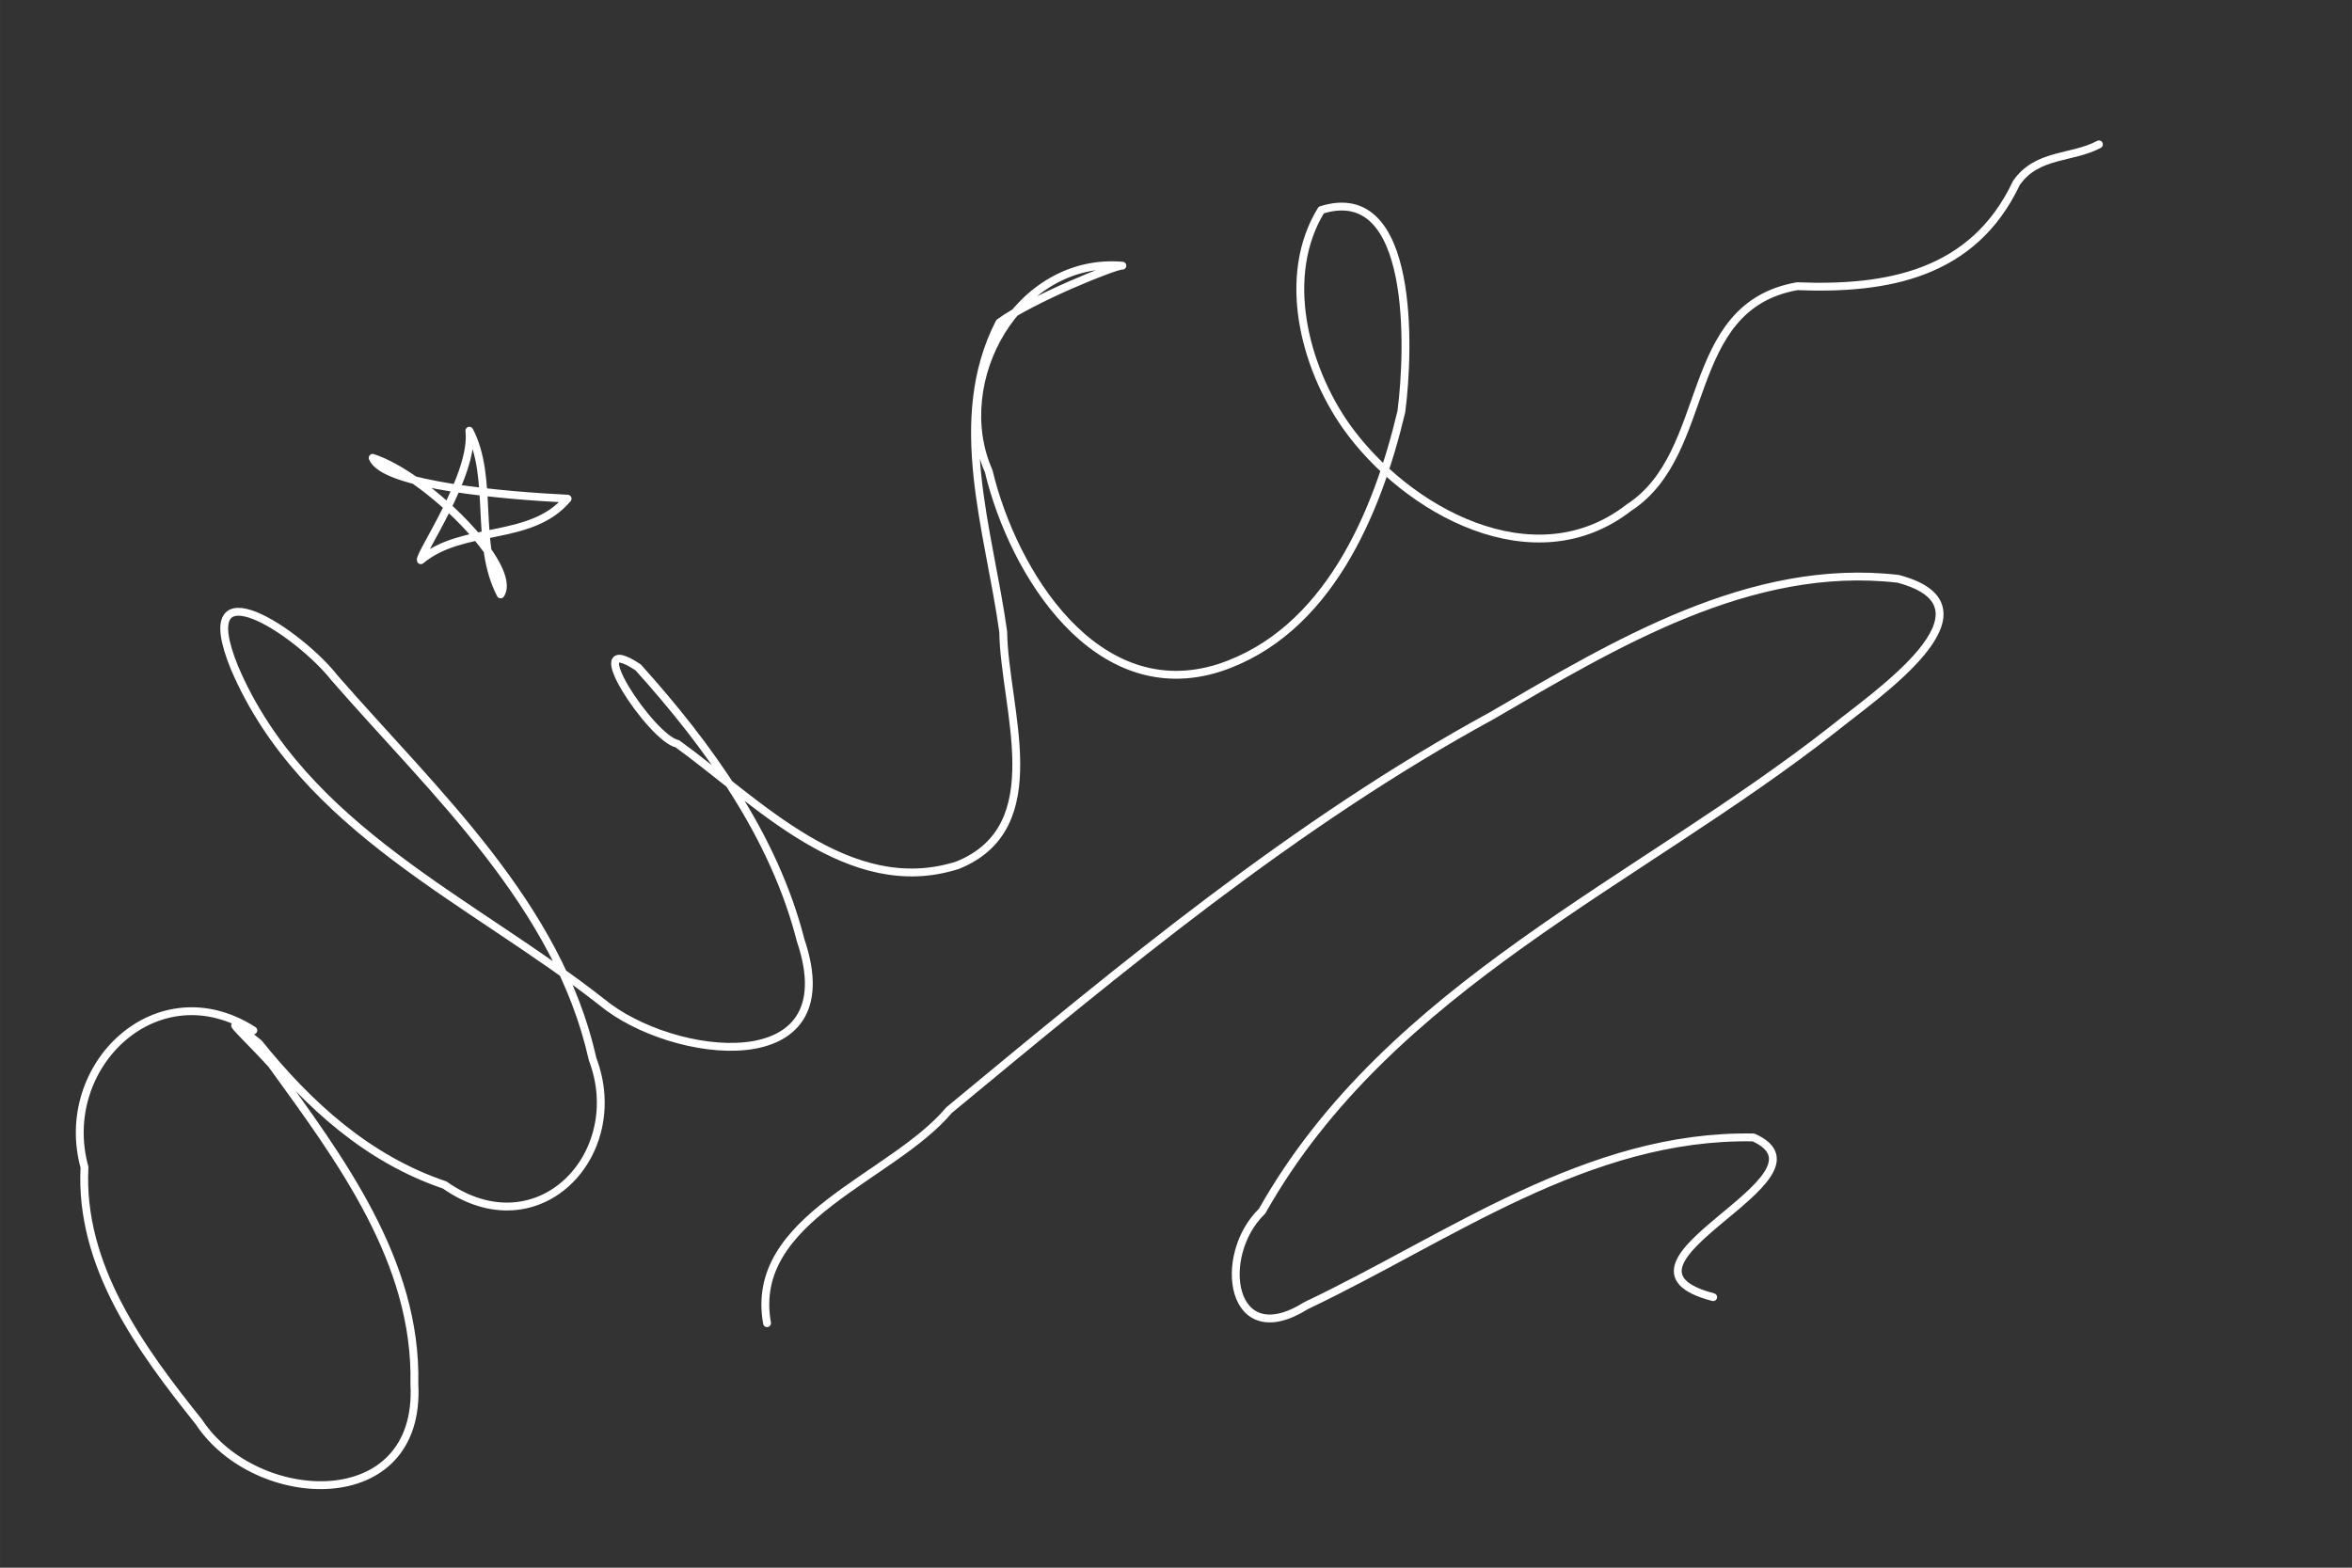 <?xml version="1.0" encoding="UTF-8" standalone="no"?>
<!-- Created with Inkscape (http://www.inkscape.org/) -->

<svg
   width="300"
   height="200"
   viewBox="0 0 79.375 52.917"
   version="1.1"
   id="svg5"
   xmlns="http://www.w3.org/2000/svg"
   xmlns:svg="http://www.w3.org/2000/svg">
  <rect x="0" y="0" width="79.375" height="52.917" fill="#333333" stroke="none"/>
  <defs
     id="defs2" />
  <g
     id="layer1">
    <path
       style="fill:none;stroke:#ffffff;stroke-width:0.265;stroke-linecap:round;stroke-linejoin:round"
       d="m 8.55,34.781 c -3.237,-2.074 -6.641,1.198 -5.699,4.621 -0.17,3.331 1.895,6.138 3.863,8.598 1.907,2.9 7.518,3.18 7.27,-1.288 0.094,-4.139 -2.513,-7.597 -4.824,-10.79 -0.816,-0.902 -2.062,-2.036 -0.427,-0.71 1.679,2.088 3.68,3.912 6.272,4.786 3.15,2.215 6.217,-1.031 4.995,-4.244 -1.162,-5.215 -5.335,-8.999 -8.71,-12.87 -1.175,-1.505 -4.858,-3.987 -3.377,-0.345 2.323,5.446 8.013,7.842 12.399,11.288 2.355,1.949 8.33,2.703 6.71,-2.08 -0.894,-3.512 -3.098,-6.565 -5.484,-9.218 -2.033,-1.356 0.446,2.405 1.319,2.576 2.715,1.963 5.786,5.272 9.459,4.101 3.194,-1.288 1.576,-5.285 1.541,-7.879 -0.47,-3.411 -1.811,-7.154 -0.13,-10.437 1.085,-0.801 3.968,-1.961 4.151,-1.922 -3.521,-0.3 -5.86,3.889 -4.511,6.937 0.823,3.44 3.631,7.954 7.777,6.639 3.655,-1.201 5.335,-5.212 6.15,-8.655 0.272,-2.09 0.464,-7.798 -2.704,-6.8 -1.356,2.208 -0.587,5.25 0.828,7.281 2.027,2.866 6.353,5.259 9.558,2.763 2.854,-1.854 1.757,-6.782 5.677,-7.472 3.038,0.122 5.941,-0.404 7.395,-3.482 0.692,-1.007 1.879,-0.818 2.787,-1.305"
       id="path405" />
    <path
       style="fill:none;stroke:#ffffff;stroke-width:0.265;stroke-linecap:round;stroke-linejoin:round"
       d="m 19.155,16.833 c -1.996,-0.1 -6.205,-0.43 -6.578,-1.378 1.82,0.588 4.92,3.668 4.318,4.609 -0.891,-1.705 -0.217,-3.911 -1.055,-5.525 0.179,1.468 -1.714,4.196 -1.639,4.371 1.432,-1.192 3.712,-0.598 4.953,-2.078 z"
       id="path407" />
    <path
       style="fill:none;stroke:#ffffff;stroke-width:0.265;stroke-linecap:round;stroke-linejoin:round"
       d="m 25.886,44.663 c -0.641,-3.563 4.207,-4.885 6.145,-7.193 5.816,-4.81 11.646,-9.674 18.3,-13.305 4.151,-2.414 8.739,-5.207 13.729,-4.627 3.636,0.968 -0.815,3.953 -2.18,5.062 -6.589,5.181 -15.003,8.682 -19.287,16.282 -1.555,1.502 -1.079,4.806 1.488,3.187 4.836,-2.295 9.503,-5.78 15.096,-5.675 3.01,1.352 -5.591,4.282 -1.362,5.391"
       id="path417" />
  </g>
</svg>
